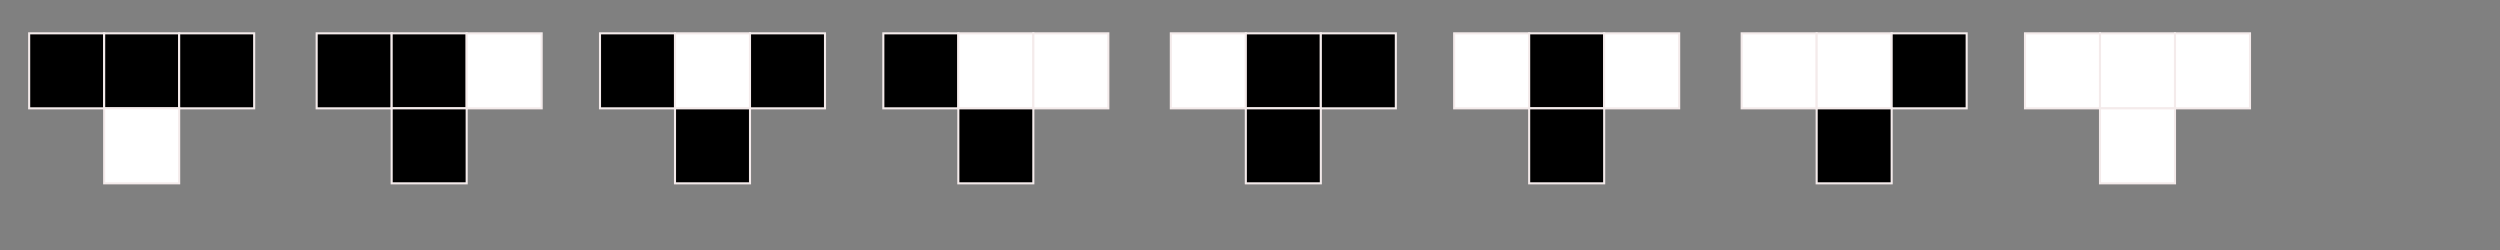 <?xml version="1.0" encoding="UTF-8"?>
<svg width="600" height="60" xmlns="http://www.w3.org/2000/svg" xmlns:svg="http://www.w3.org/2000/svg">

 <rect width="100%" height="100%" fill="#808080" stroke="none"/>

 <g>
  <title>Layer 1</title>
  <rect id="svg_2" height="18" width="18" stroke-width="0.5" stroke="#f4ebeb" fill="#000000" y="8" x="7"/>
  <rect id="svg_3" height="18" width="18" stroke-width="0.5" stroke="#f4ebeb" fill="#000000" y="8" x="25"/>
  <rect id="svg_4" height="18" width="18" stroke-width="0.5" stroke="#f4ebeb" fill="#000000" y="8" x="43"/>
  <rect id="svg_5" height="18" width="18" stroke-width="0.5" stroke="#f4ebeb" fill="#FFFFFF" y="26" x="25"/>
  <rect id="svg_6" height="18" width="18" stroke-width="0.5" stroke="#f4ebeb" fill="#000000" y="8" x="76"/>
  <rect id="svg_7" height="18" width="18" stroke-width="0.5" stroke="#f4ebeb" fill="#000000" y="8" x="94"/>
  <rect id="svg_8" height="18" width="18" stroke-width="0.5" stroke="#f4ebeb" fill="#FFFFFF" y="8" x="112"/>
  <rect id="svg_9" height="18" width="18" stroke-width="0.5" stroke="#f4ebeb" fill="#000000" y="26" x="94"/>
  <rect id="svg_10" height="18" width="18" stroke-width="0.5" stroke="#f4ebeb" fill="#000000" y="8" x="144"/>
  <rect id="svg_11" height="18" width="18" stroke-width="0.5" stroke="#f4ebeb" fill="#FFFFFF" y="8" x="162"/>
  <rect id="svg_12" height="18" width="18" stroke-width="0.5" stroke="#f4ebeb" fill="#000000" y="8" x="180"/>
  <rect id="svg_13" height="18" width="18" stroke-width="0.5" stroke="#f4ebeb" fill="#000000" y="26" x="162"/>
  <rect id="svg_14" height="18" width="18" stroke-width="0.5" stroke="#f4ebeb" fill="#000000" y="8" x="212"/>
  <rect id="svg_15" height="18" width="18" stroke-width="0.5" stroke="#f4ebeb" fill="#FFFFFF" y="8" x="230"/>
  <rect id="svg_16" height="18" width="18" stroke-width="0.5" stroke="#f4ebeb" fill="#FFFFFF" y="8" x="248"/>
  <rect id="svg_17" height="18" width="18" stroke-width="0.5" stroke="#f4ebeb" fill="#000000" y="26" x="230"/>
  <rect id="svg_18" height="18" width="18" stroke-width="0.5" stroke="#f4ebeb" fill="#FFFFFF" y="8" x="281"/>
  <rect id="svg_19" height="18" width="18" stroke-width="0.5" stroke="#f4ebeb" fill="#000000" y="8" x="299"/>
  <rect id="svg_20" height="18" width="18" stroke-width="0.5" stroke="#f4ebeb" fill="#000000" y="8" x="317"/>
  <rect id="svg_21" height="18" width="18" stroke-width="0.5" stroke="#f4ebeb" fill="#000000" y="26" x="299"/>
  <rect id="svg_22" height="18" width="18" stroke-width="0.5" stroke="#f4ebeb" fill="#FFFFFF" y="8" x="349"/>
  <rect id="svg_23" height="18" width="18" stroke-width="0.5" stroke="#f4ebeb" fill="#000000" y="8" x="367"/>
  <rect id="svg_24" height="18" width="18" stroke-width="0.5" stroke="#f4ebeb" fill="#FFFFFF" y="8" x="385"/>
  <rect id="svg_25" height="18" width="18" stroke-width="0.5" stroke="#f4ebeb" fill="#000000" y="26" x="367"/>
  <rect id="svg_26" height="18" width="18" stroke-width="0.5" stroke="#f4ebeb" fill="#FFFFFF" y="8" x="418"/>
  <rect id="svg_27" height="18" width="18" stroke-width="0.5" stroke="#f4ebeb" fill="#FFFFFF" y="8" x="436"/>
  <rect id="svg_28" height="18" width="18" stroke-width="0.5" stroke="#f4ebeb" fill="#000000" y="8" x="454"/>
  <rect id="svg_29" height="18" width="18" stroke-width="0.5" stroke="#f4ebeb" fill="#000000" y="26" x="436"/>
  <rect id="svg_30" height="18" width="18" stroke-width="0.5" stroke="#f4ebeb" fill="#FFFFFF" y="8" x="486"/>
  <rect id="svg_31" height="18" width="18" stroke-width="0.5" stroke="#f4ebeb" fill="#FFFFFF" y="8" x="504"/>
  <rect id="svg_32" height="18" width="18" stroke-width="0.5" stroke="#f4ebeb" fill="#FFFFFF" y="8" x="522"/>
  <rect id="svg_33" height="18" width="18" stroke-width="0.5" stroke="#f4ebeb" fill="#FFFFFF" y="26" x="504"/>
 </g>
</svg>